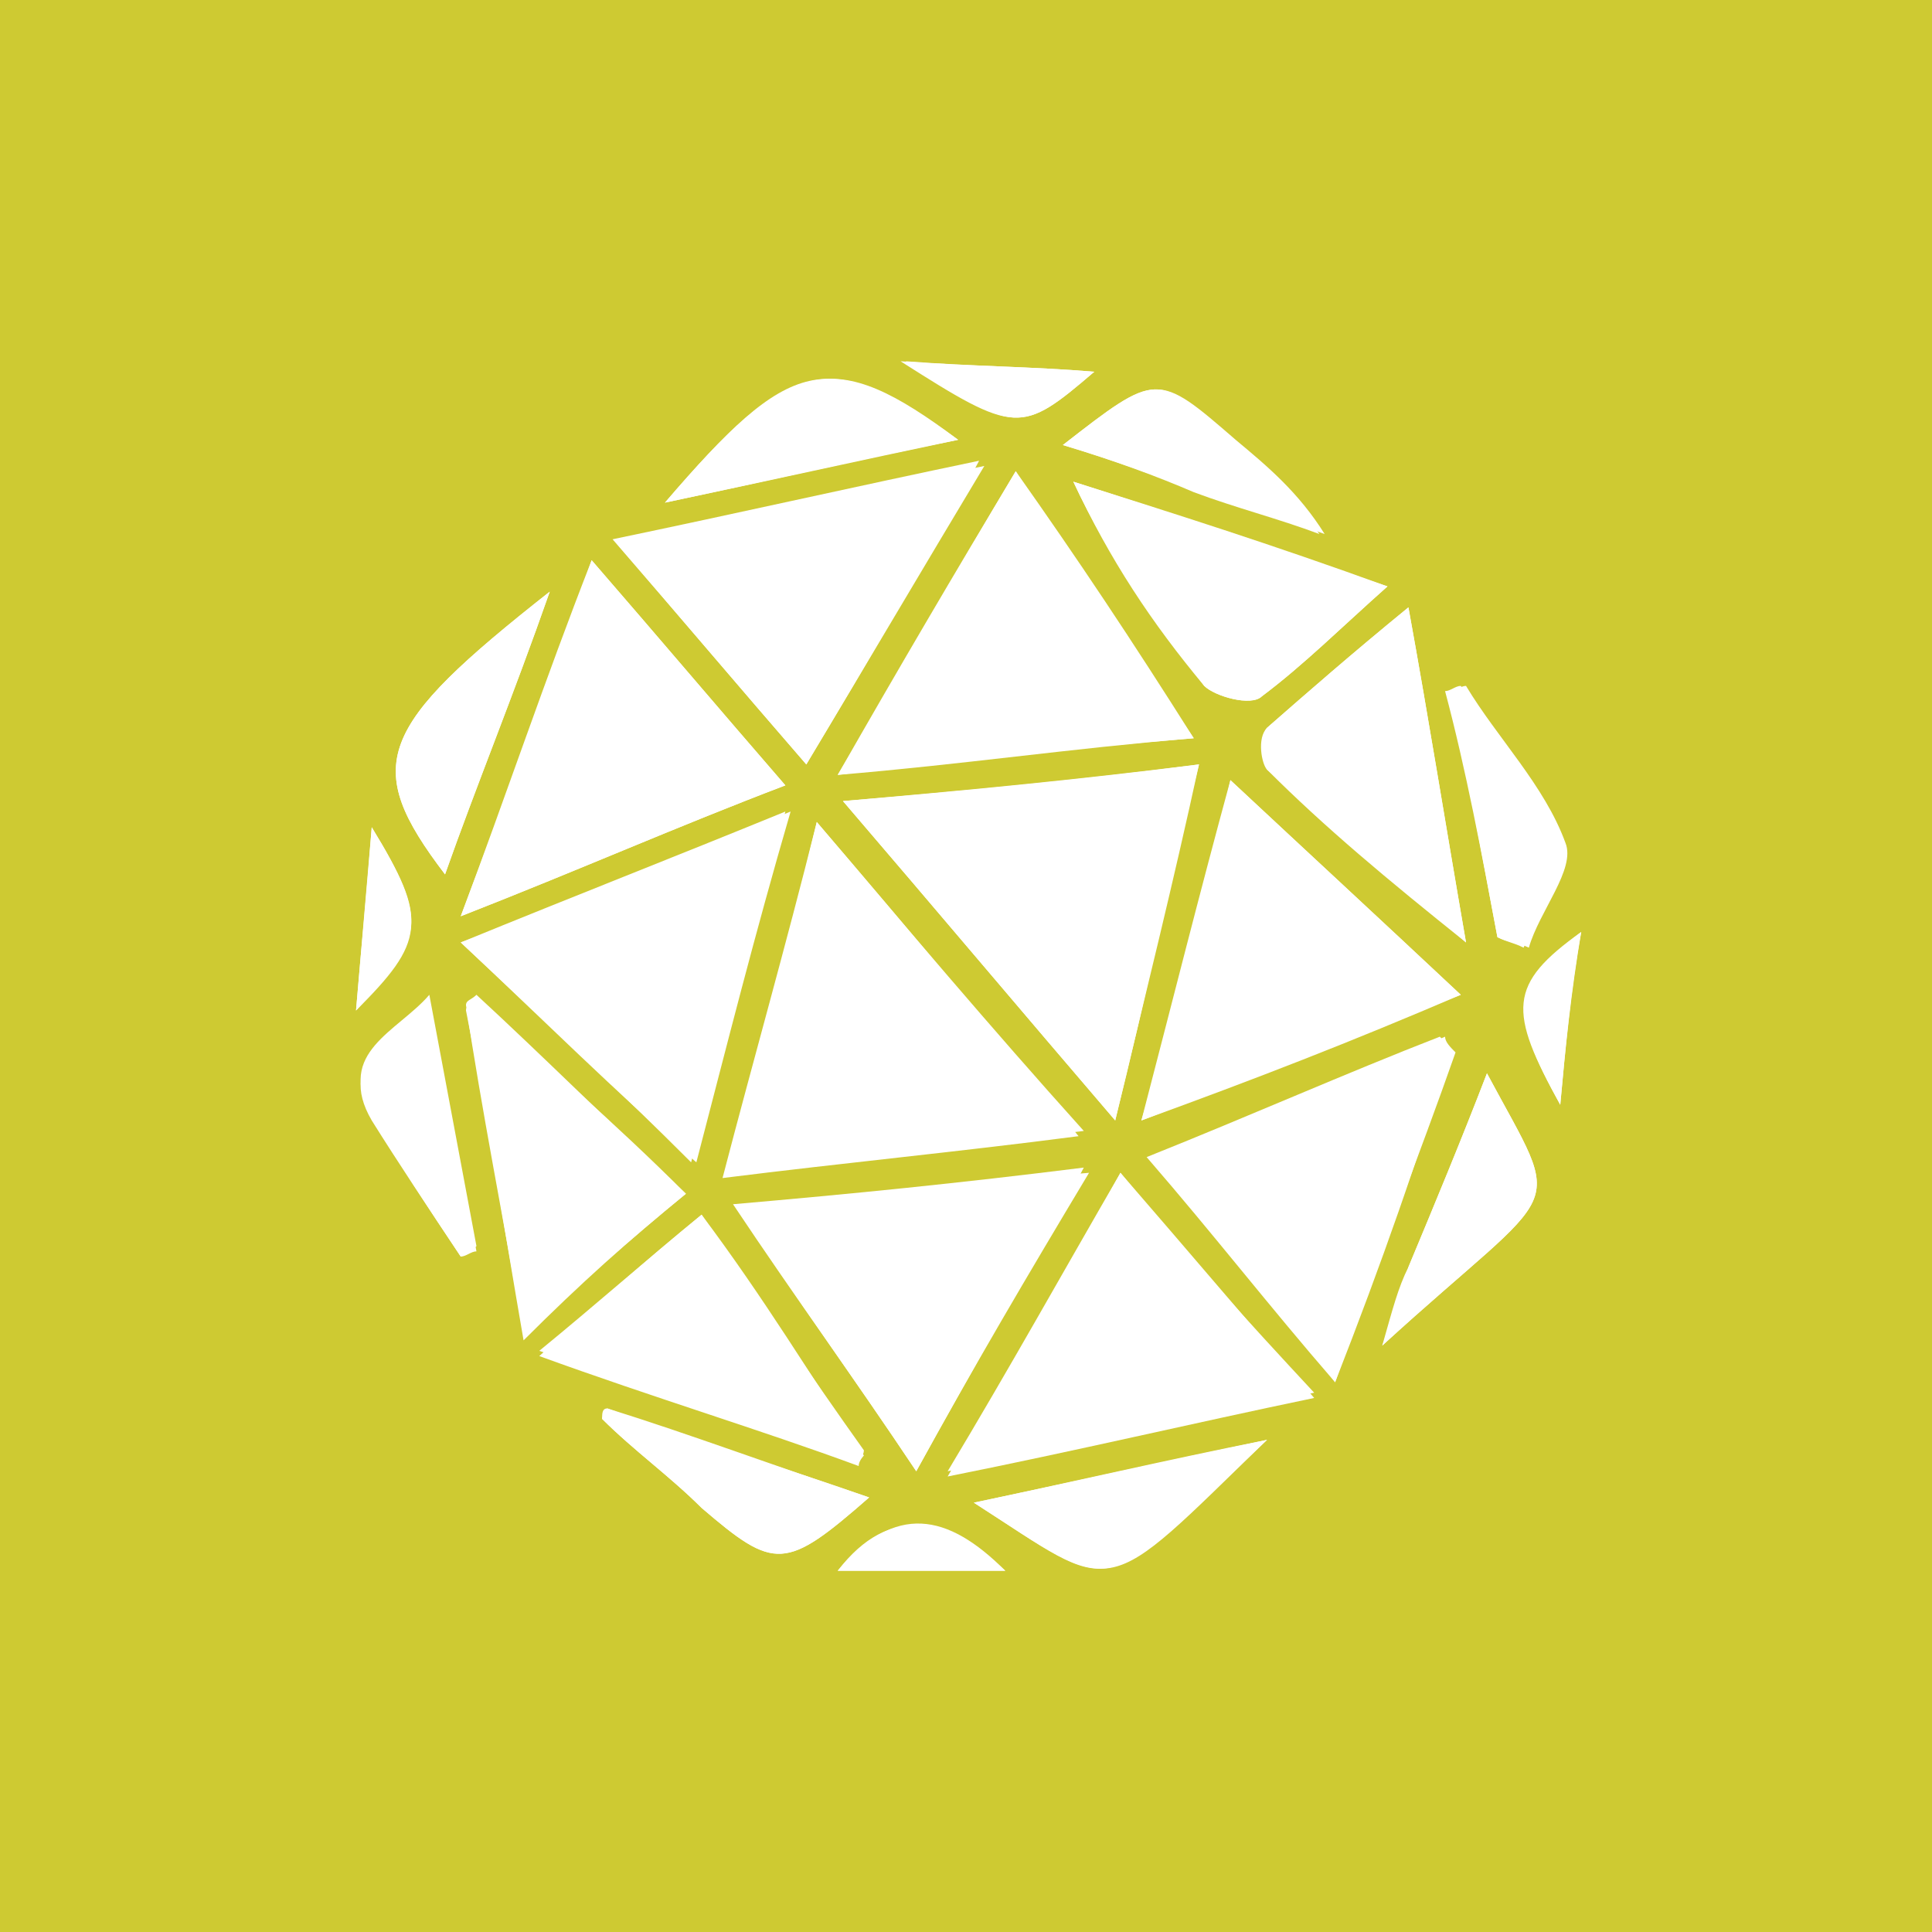 <?xml version="1.0" encoding="utf-8"?>
<!-- Generator: Adobe Illustrator 27.7.0, SVG Export Plug-In . SVG Version: 6.00 Build 0)  -->
<svg version="1.1" id="Layer_1" xmlns="http://www.w3.org/2000/svg" xmlns:xlink="http://www.w3.org/1999/xlink" x="0px" y="0px"
	 viewBox="0 0 36.9 36.9" style="enable-background:new 0 0 36.9 36.9;" xml:space="preserve">
<style type="text/css">
	.st0{fill:#CECA32;}
	.st1{fill:#FFFFFF;}
</style>
<rect x="0" y="0" class="st0" width="36.9" height="36.9"/>
<g>
	<g>
		<g>
			<path class="st1" d="M16.1,15.3c1.8,2.1,3.4,4,5.2,6.1c0.6-2.4,1-4.4,1.6-6.8C20.5,14.9,18.4,15.1,16.1,15.3z M15.6,15.7
				c-0.6,2.4-1.2,4.5-1.8,6.8c2.4-0.3,4.5-0.5,6.8-0.8C18.9,19.6,17.4,17.8,15.6,15.7z M22.8,14.1c-1.2-1.8-2.3-3.3-3.4-5.1
				c-1.2,2-2.2,3.7-3.4,5.8C18.4,14.5,20.4,14.3,22.8,14.1z M8.8,18c1.6,1.5,2.9,2.8,4.5,4.2c0.6-2.3,1.1-4.3,1.8-6.7
				C12.9,16.4,11,17.2,8.8,18z M17.5,28.1c1.1-2,2.1-3.7,3.3-5.7c-2.4,0.2-4.4,0.4-6.7,0.7C15.2,24.8,16.3,26.3,17.5,28.1z
				 M21.8,21.4c2.1-0.8,4-1.6,6.1-2.4c-1.6-1.5-2.9-2.7-4.4-4.1C23,17.2,22.5,19.1,21.8,21.4z M15.4,14.6c1.2-2,2.2-3.7,3.4-5.7
				c-2.5,0.5-4.6,1-7,1.5C13,11.8,14.1,13.1,15.4,14.6z M21.4,22.4c-1.1,1.9-2.1,3.7-3.3,5.7c2.5-0.5,4.6-1,7-1.5
				C23.8,25.2,22.7,24,21.4,22.4z M11.3,10.7c-0.9,2.3-1.6,4.4-2.5,6.8c2.3-0.9,4.1-1.7,6.2-2.5C13.7,13.5,12.6,12.2,11.3,10.7z
				 M25.5,26.4c0.8-2.3,1.6-4.3,2.3-6.3c-0.1-0.1-0.2-0.2-0.2-0.3c-1.8,0.8-3.6,1.5-5.6,2.3C23.2,23.5,24.3,24.8,25.5,26.4z
				 M13.4,23.2c-1.1,0.9-2,1.7-3.1,2.7c2.2,0.8,4.2,1.4,6.1,2.1c0-0.1,0.1-0.2,0.1-0.2C15.5,26.3,14.6,24.8,13.4,23.2z M13.1,22.8
				c-1.4-1.4-2.7-2.5-4-3.7c-0.1,0.1-0.2,0.1-0.2,0.2c0.4,2,0.7,4,1.1,6.3C11.1,24.5,12,23.7,13.1,22.8z M26.5,11.2
				c-2.1-0.7-4.1-1.4-6-2c0.7,1.5,1.5,2.7,2.5,3.9c0.2,0.2,0.9,0.4,1.1,0.2C24.9,12.7,25.6,12,26.5,11.2z M26.9,11.6
				c-1.1,0.9-1.9,1.6-2.7,2.3c-0.1,0.1-0.1,0.6,0,0.8c1.1,1.1,2.3,2.1,3.8,3.3C27.6,15.7,27.3,13.8,26.9,11.6z M24.2,27.5
				c-2,0.4-3.7,0.8-5.6,1.2C21.4,30.5,21,30.6,24.2,27.5z M18.3,8.4c-2.4-1.8-3.2-1.6-5.6,1.2C14.6,9.2,16.3,8.8,18.3,8.4z
				 M10.5,11.3c-3.3,2.6-3.6,3.3-2,5.4C9.1,15,9.8,13.3,10.5,11.3z M26.4,25.7c3.5-3.2,3.5-2.4,2-5.2c-0.5,1.3-1,2.5-1.5,3.7
				C26.8,24.6,26.7,25,26.4,25.7z M20.3,8.5c1,0.3,1.8,0.6,2.6,0.9c0.8,0.3,1.6,0.5,2.4,0.8c-0.5-0.8-1.1-1.3-1.7-1.8
				C22.1,7.1,22.1,7.1,20.3,8.5z M11.6,26.9c0,0.1-0.1,0.1-0.1,0.2c0.6,0.6,1.3,1.1,1.9,1.7c1.4,1.2,1.6,1.2,3.2-0.2
				C14.8,28,13.2,27.4,11.6,26.9z M8.8,24c0.1,0,0.2-0.1,0.3-0.1c-0.3-1.6-0.6-3.2-0.9-4.8c-0.6,0.7-1.8,1.1-1.1,2.3
				C7.6,22.2,8.2,23.1,8.8,24z M28.6,17.9c0.2,0.1,0.3,0.1,0.5,0.2c0.3-0.7,0.9-1.5,0.7-2c-0.4-1.1-1.2-2-1.9-3
				c-0.1,0-0.2,0.1-0.3,0.1C28,14.7,28.3,16.3,28.6,17.9z M7.1,15.8C7,17,6.9,18.1,6.8,19.3C8.1,18,8.2,17.6,7.1,15.8z M29.8,21.1
				c0.1-1.1,0.2-2.1,0.4-3.3C28.8,18.8,28.8,19.3,29.8,21.1z M19.2,30c-1.1-1-2.2-1.3-3.2,0C17.2,30,18.2,30,19.2,30z M20.9,7.1
				C19.7,7,18.6,7,17.2,6.9C19.4,8.3,19.5,8.3,20.9,7.1z"/>
			<path class="st1" d="M16.1,15.3c2.4-0.2,4.5-0.4,6.8-0.7c-0.5,2.3-1,4.3-1.6,6.8C19.5,19.3,17.9,17.4,16.1,15.3z"/>
			<path class="st1" d="M15.6,15.7c1.7,2,3.3,3.9,5.1,5.9c-2.4,0.3-4.4,0.5-6.8,0.8C14.5,20.2,15,18.2,15.6,15.7z"/>
			<path class="st1" d="M22.8,14.1c-2.4,0.2-4.4,0.5-6.8,0.7c1.2-2,2.2-3.8,3.4-5.8C20.6,10.7,21.6,12.2,22.8,14.1z"/>
			<path class="st1" d="M8.8,18c2.2-0.9,4-1.6,6.2-2.5c-0.6,2.4-1.2,4.4-1.8,6.7C11.8,20.8,10.4,19.5,8.8,18z"/>
			<path class="st1" d="M17.5,28.1c-1.2-1.8-2.3-3.3-3.5-5.1c2.3-0.2,4.3-0.4,6.7-0.7C19.6,24.4,18.6,26.1,17.5,28.1z"/>
			<path class="st1" d="M21.8,21.4c0.6-2.3,1.1-4.3,1.7-6.5c1.5,1.4,2.8,2.6,4.4,4.1C25.8,19.9,24,20.6,21.8,21.4z"/>
			<path class="st1" d="M15.4,14.6c-1.3-1.5-2.4-2.8-3.7-4.3c2.4-0.5,4.6-1,7-1.5C17.6,10.9,16.6,12.6,15.4,14.6z"/>
			<path class="st1" d="M21.4,22.4c1.3,1.5,2.4,2.8,3.7,4.3c-2.4,0.5-4.5,1-7,1.5C19.3,26.1,20.3,24.4,21.4,22.4z"/>
			<path class="st1" d="M11.3,10.7c1.3,1.5,2.4,2.8,3.7,4.3c-2.1,0.8-3.9,1.6-6.2,2.5C9.7,15.1,10.5,13,11.3,10.7z"/>
			<path class="st1" d="M25.5,26.4c-1.3-1.5-2.3-2.8-3.6-4.3c2-0.8,3.8-1.6,5.6-2.3c0.1,0.1,0.2,0.2,0.2,0.3
				C27.1,22.1,26.4,24.1,25.5,26.4z"/>
			<path class="st1" d="M13.4,23.2c1.1,1.6,2.1,3.1,3.1,4.5c0,0.1-0.1,0.2-0.1,0.2c-1.9-0.6-3.8-1.3-6.1-2.1
				C11.4,24.9,12.3,24.1,13.4,23.2z"/>
			<path class="st1" d="M13.1,22.8c-1.1,0.9-2,1.7-3.1,2.7c-0.4-2.3-0.8-4.3-1.1-6.3c0-0.1,0.1-0.1,0.2-0.2
				C10.4,20.2,11.6,21.4,13.1,22.8z"/>
			<path class="st1" d="M26.5,11.2c-0.9,0.8-1.6,1.5-2.4,2.1c-0.2,0.2-0.9,0-1.1-0.2c-0.9-1.2-1.8-2.4-2.5-3.9
				C22.4,9.8,24.3,10.4,26.5,11.2z"/>
			<path class="st1" d="M26.9,11.6c0.4,2.2,0.7,4.1,1.1,6.4c-1.5-1.3-2.6-2.3-3.8-3.3c-0.1-0.1-0.2-0.6,0-0.8
				C25,13.2,25.8,12.5,26.9,11.6z"/>
			<path class="st1" d="M24.2,27.5c-3.3,3.1-2.8,3-5.6,1.2C20.5,28.3,22.3,27.9,24.2,27.5z"/>
			<path class="st1" d="M18.3,8.4c-1.9,0.4-3.7,0.8-5.6,1.2C15.1,6.8,15.8,6.6,18.3,8.4z"/>
			<path class="st1" d="M10.5,11.3c-0.7,2-1.4,3.7-2,5.4C6.9,14.6,7.2,13.9,10.5,11.3z"/>
			<path class="st1" d="M26.4,25.7c0.2-0.7,0.3-1.1,0.5-1.5c0.5-1.2,1-2.4,1.5-3.7C29.9,23.3,29.9,22.5,26.4,25.7z"/>
			<path class="st1" d="M20.3,8.5c1.8-1.4,1.8-1.4,3.2-0.1c0.6,0.5,1.2,1.1,1.7,1.8c-0.8-0.3-1.6-0.5-2.4-0.8
				C22.1,9.1,21.3,8.8,20.3,8.5z"/>
			<path class="st1" d="M11.6,26.9c1.6,0.6,3.3,1.1,5,1.7C15,30,14.8,30,13.4,28.8c-0.6-0.6-1.3-1.1-1.9-1.7
				C11.5,27,11.5,26.9,11.6,26.9z"/>
			<path class="st1" d="M8.8,24c-0.6-0.9-1.2-1.8-1.7-2.7c-0.7-1.2,0.5-1.6,1.1-2.3c0.3,1.6,0.6,3.2,0.9,4.8C9,23.9,8.9,23.9,8.8,24
				z"/>
			<path class="st1" d="M28.6,17.9c-0.3-1.6-0.6-3.2-0.9-4.7c0.1,0,0.2-0.1,0.3-0.1c0.6,1,1.5,1.9,1.9,3c0.2,0.5-0.5,1.3-0.7,2
				C29,18,28.8,18,28.6,17.9z"/>
			<path class="st1" d="M7.1,15.8c1.1,1.8,1,2.1-0.3,3.5C6.9,18.1,7,17.1,7.1,15.8z"/>
			<path class="st1" d="M29.8,21.1c-1-1.8-0.9-2.3,0.4-3.3C30,18.9,29.9,20,29.8,21.1z"/>
			<path class="st1" d="M19.2,30c-1,0-2,0-3.2,0C17.1,28.7,18.1,28.9,19.2,30z"/>
			<path class="st1" d="M20.9,7.1c-1.4,1.2-1.5,1.2-3.6-0.2C18.6,7,19.7,7,20.9,7.1z"/>
		</g>
	</g>
</g>
</svg>
